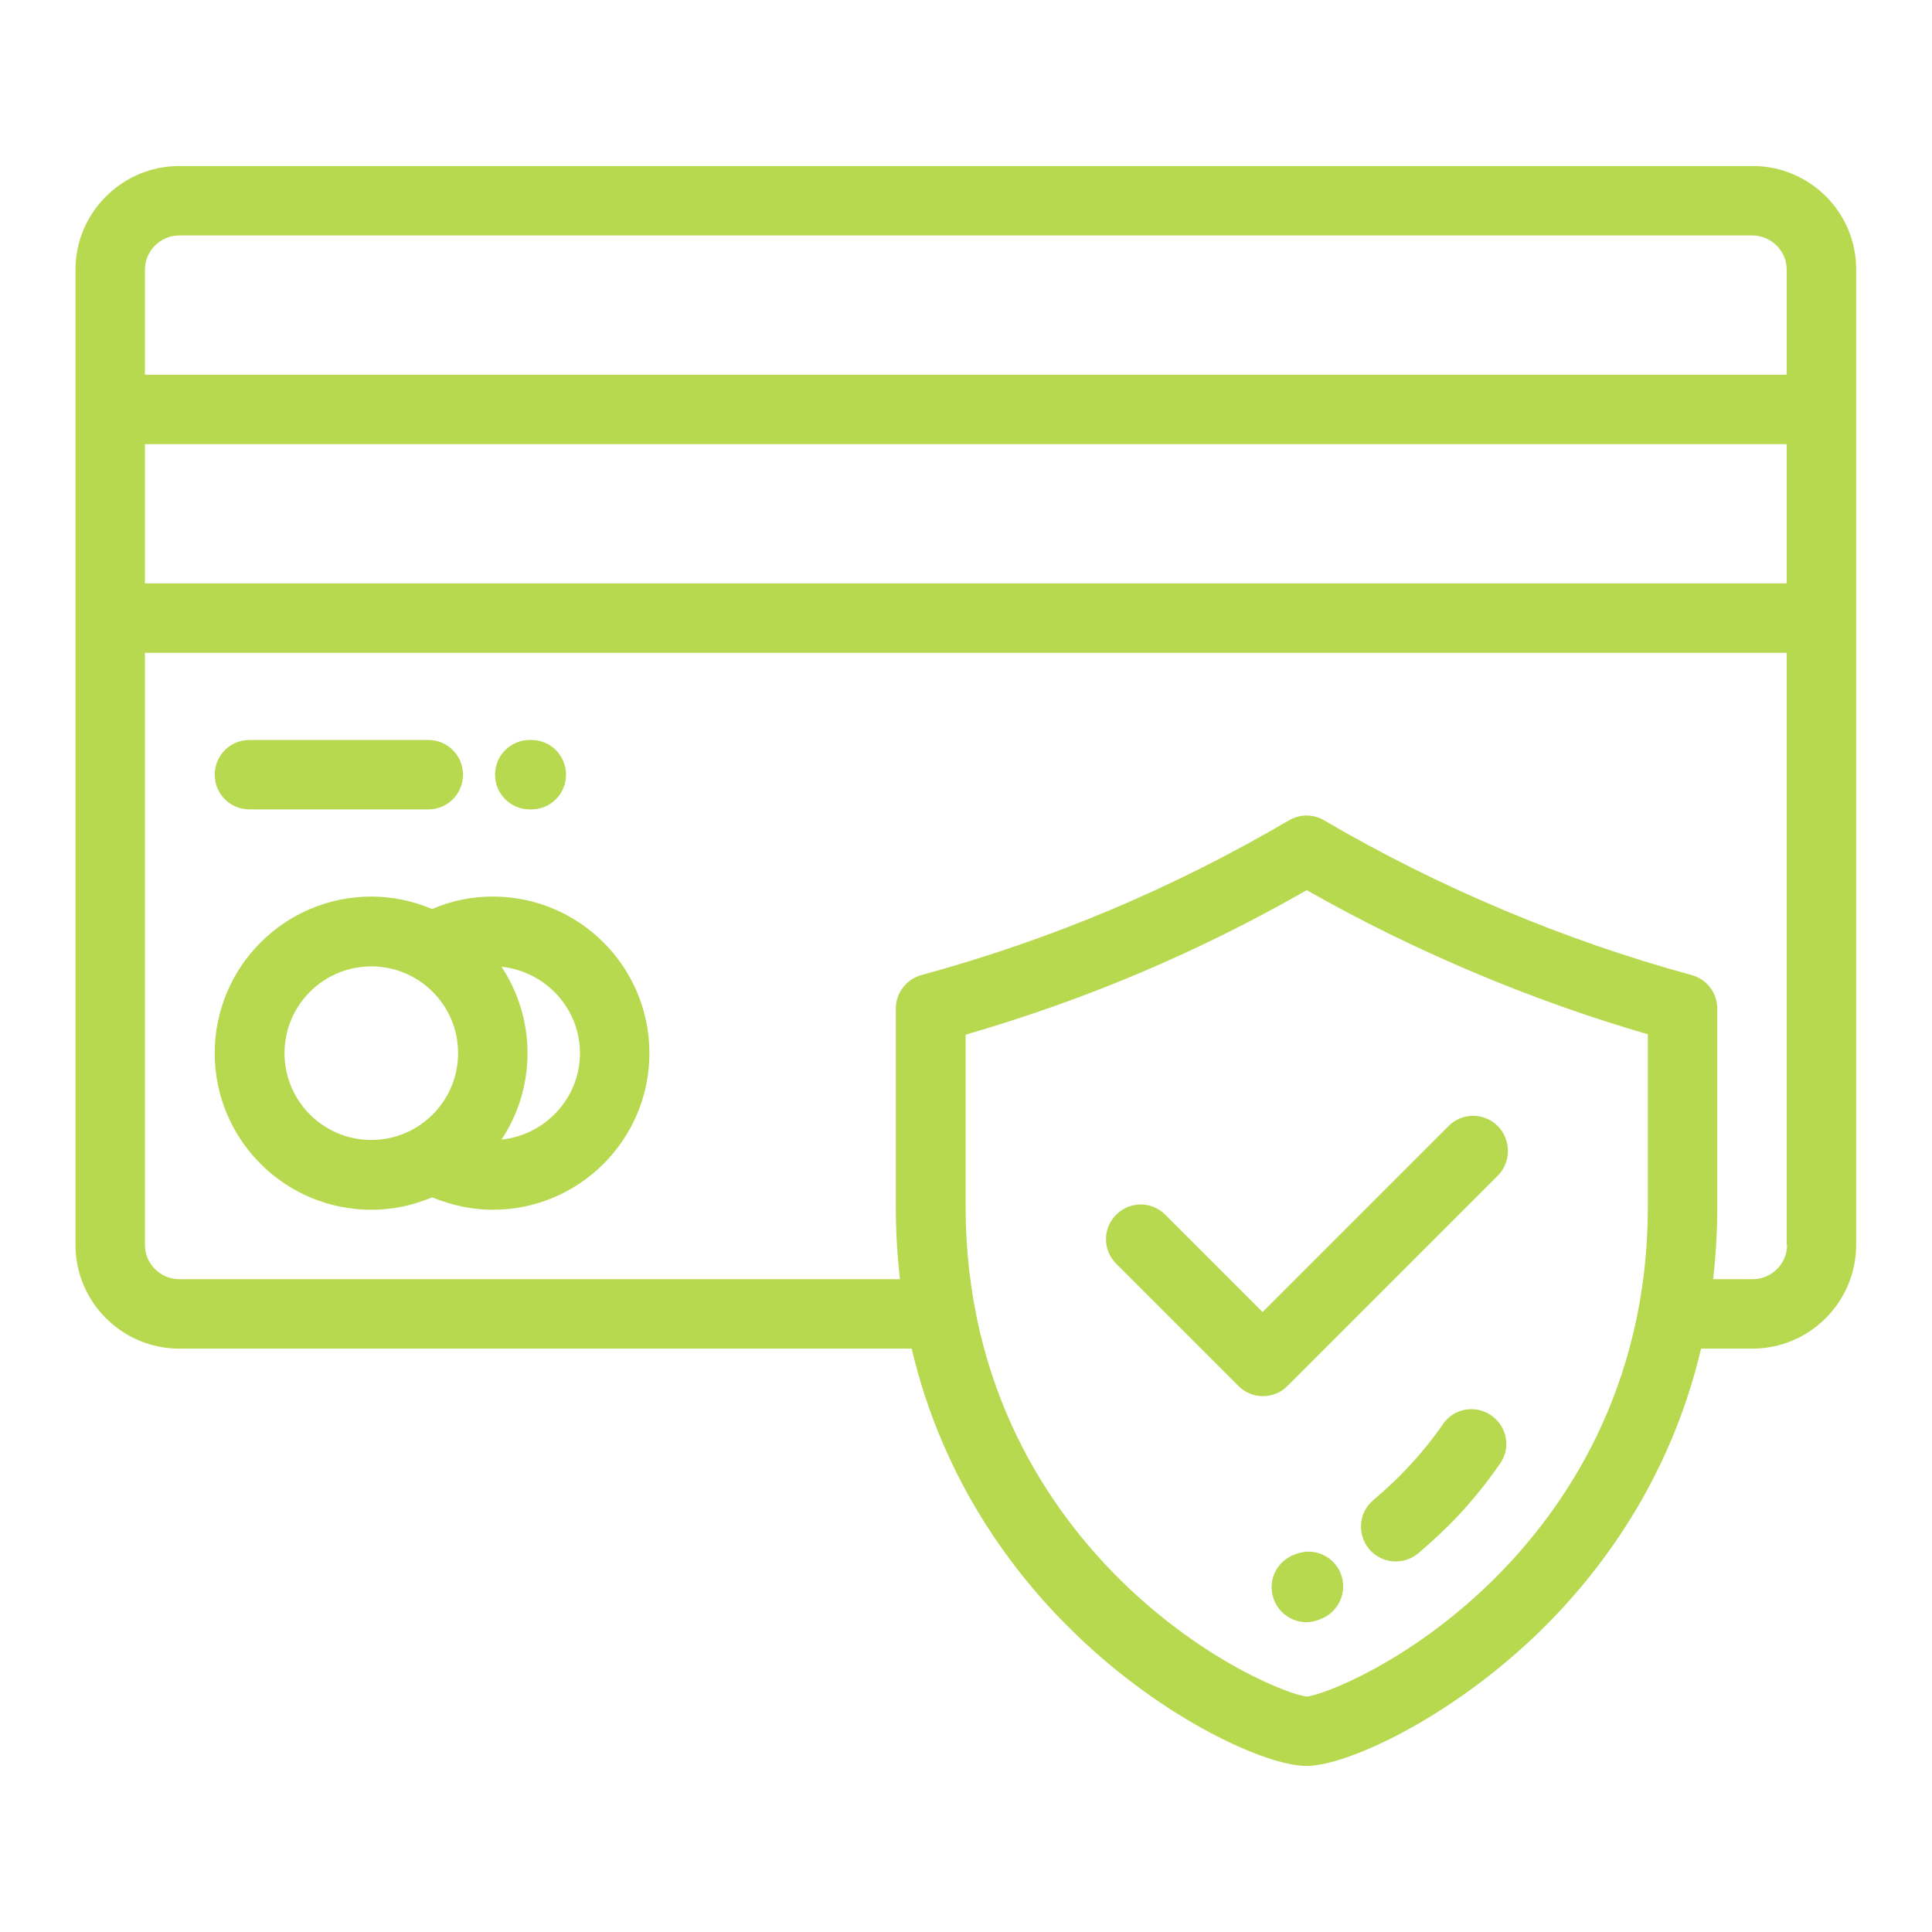<?xml version="1.0" encoding="utf-8"?>
<!-- Generator: Adobe Illustrator 24.3.0, SVG Export Plug-In . SVG Version: 6.00 Build 0)  -->
<svg version="1.1" id="Capa_1" xmlns="http://www.w3.org/2000/svg" xmlns:xlink="http://www.w3.org/1999/xlink" x="0px" y="0px"
	 viewBox="0 0 512 512" style="enable-background:new 0 0 512 512;" xml:space="preserve">
<style type="text/css">
	.st0{fill:#B7D94F;}
</style>
<g>
	<g>
		<path class="st0" d="M395.2,375.1c-4.2-2.9-9.9-1.9-12.8,2.3c-2.8,4.1-6,8-9.5,11.7c-2.3,2.5-5.5,5.5-9,8.5c-3.9,3.3-4.3,9.1-1,13
			c1.8,2.1,4.4,3.2,7,3.2c2.1,0,4.2-0.7,6-2.2c4.1-3.5,7.7-6.9,10.5-9.9c4.1-4.4,7.8-9,11.1-13.8C400.5,383.8,399.4,378,395.2,375.1
			z"/>
	</g>
</g>
<g>
	<g>
		<path class="st0" d="M355.1,416.5c-2.2-4.6-7.6-6.6-12.3-4.4l-0.3,0.1c-4.7,2.1-6.8,7.5-4.7,12.2c1.5,3.4,4.9,5.5,8.4,5.5
			c1.2,0,2.5-0.3,3.7-0.8c0.2-0.1,0.4-0.2,0.7-0.3C355.3,426.6,357.2,421.1,355.1,416.5z"/>
	</g>
</g>
<g>
	<g>
		<path class="st0" d="M464.5,44H47.5C32.4,44,20,56.3,20,71.5v258.4c0,15.2,12.4,27.5,27.5,27.5h194.1
			c8.2,34.8,26.8,59.5,43.1,75.3c23.7,23.1,51,35.3,61.5,35.3c10.5,0,37.7-12.3,61.5-35.3c16.3-15.8,34.9-40.5,43.1-75.3h13.6
			c15.2,0,27.5-12.4,27.5-27.5V71.5C492,56.3,479.6,44,464.5,44z M436.7,319.6c0,48.6-22.4,80.8-41.2,99.3
			c-22.3,21.9-45.2,30.4-49.2,30.7c-4-0.3-26.9-8.8-49.2-30.7c-18.8-18.5-41.2-50.7-41.2-99.3v-45.4c31.7-9.2,61.4-21.7,90.4-38.3
			c28.3,16.1,59.4,29.2,90.4,38.2V319.6z M473.6,329.9c0,5-4.1,9.1-9.1,9.1H454c0.7-6.2,1.1-12.6,1.1-19.3v-52.4
			c0-4.2-2.8-7.8-6.8-8.9c-33.5-9.1-67.2-23.3-97.4-41c-2.9-1.7-6.4-1.7-9.3,0c-31.1,18.2-63,31.6-97.4,41c-4,1.1-6.8,4.7-6.8,8.9
			v52.4c0,6.7,0.4,13.2,1.1,19.3H47.5c-5,0-9.1-4.1-9.1-9.1V173h435.1V329.9z M473.6,154.6H38.4v-36.9h435.1V154.6z M473.6,99.3
			H38.4V71.5c0-5,4.1-9.1,9.1-9.1h416.9c5,0,9.1,4.1,9.1,9.1V99.3z"/>
	</g>
</g>
<g>
	<g>
		<path class="st0" d="M130.6,237.6c-5.6,0-11,1.1-16.1,3.3c-5-2.1-10.4-3.3-16.1-3.3c-22.9,0-41.5,18.6-41.5,41.5
			c0,22.9,18.6,41.5,41.5,41.5c5.7,0,11.2-1.2,16.1-3.3c5.1,2.1,10.6,3.3,16.1,3.3c22.9,0,41.5-18.6,41.5-41.5
			C172.1,256.2,153.5,237.6,130.6,237.6z M98.4,302.1c-12.7,0-23-10.3-23-23c0-12.7,10.3-23,23-23c12.7,0,23,10.3,23,23
			S111.1,302.1,98.4,302.1z M132.9,302c4.4-6.6,6.9-14.5,6.9-22.9c0-8.5-2.6-16.4-6.9-22.9c11.6,1.2,20.8,11,20.8,22.9
			C153.7,291,144.5,300.8,132.9,302z"/>
	</g>
</g>
<g>
	<g>
		<path class="st0" d="M113.5,196.1H66.1c-5.1,0-9.2,4.1-9.2,9.2c0,5.1,4.1,9.2,9.2,9.2h47.4c5.1,0,9.2-4.1,9.2-9.2
			C122.7,200.2,118.6,196.1,113.5,196.1z"/>
	</g>
</g>
<g>
	<g>
		<path class="st0" d="M140.8,196.1h-0.4c-5.1,0-9.2,4.1-9.2,9.2c0,5.1,4.1,9.2,9.2,9.2h0.4c5.1,0,9.2-4.1,9.2-9.2
			C150,200.2,145.9,196.1,140.8,196.1z"/>
	</g>
</g>
<g>
	<g>
		<path class="st0" d="M396.9,298.4c-3.6-3.6-9.4-3.6-13,0l-49.3,49.3l-25.8-25.8c-3.6-3.6-9.4-3.6-13,0c-3.6,3.6-3.6,9.4,0,13
			l32.4,32.4c1.8,1.8,4.2,2.7,6.5,2.7s4.7-0.9,6.5-2.7l55.8-55.8C400.5,307.9,400.5,302,396.9,298.4z"/>
	</g>
</g>
</svg>
